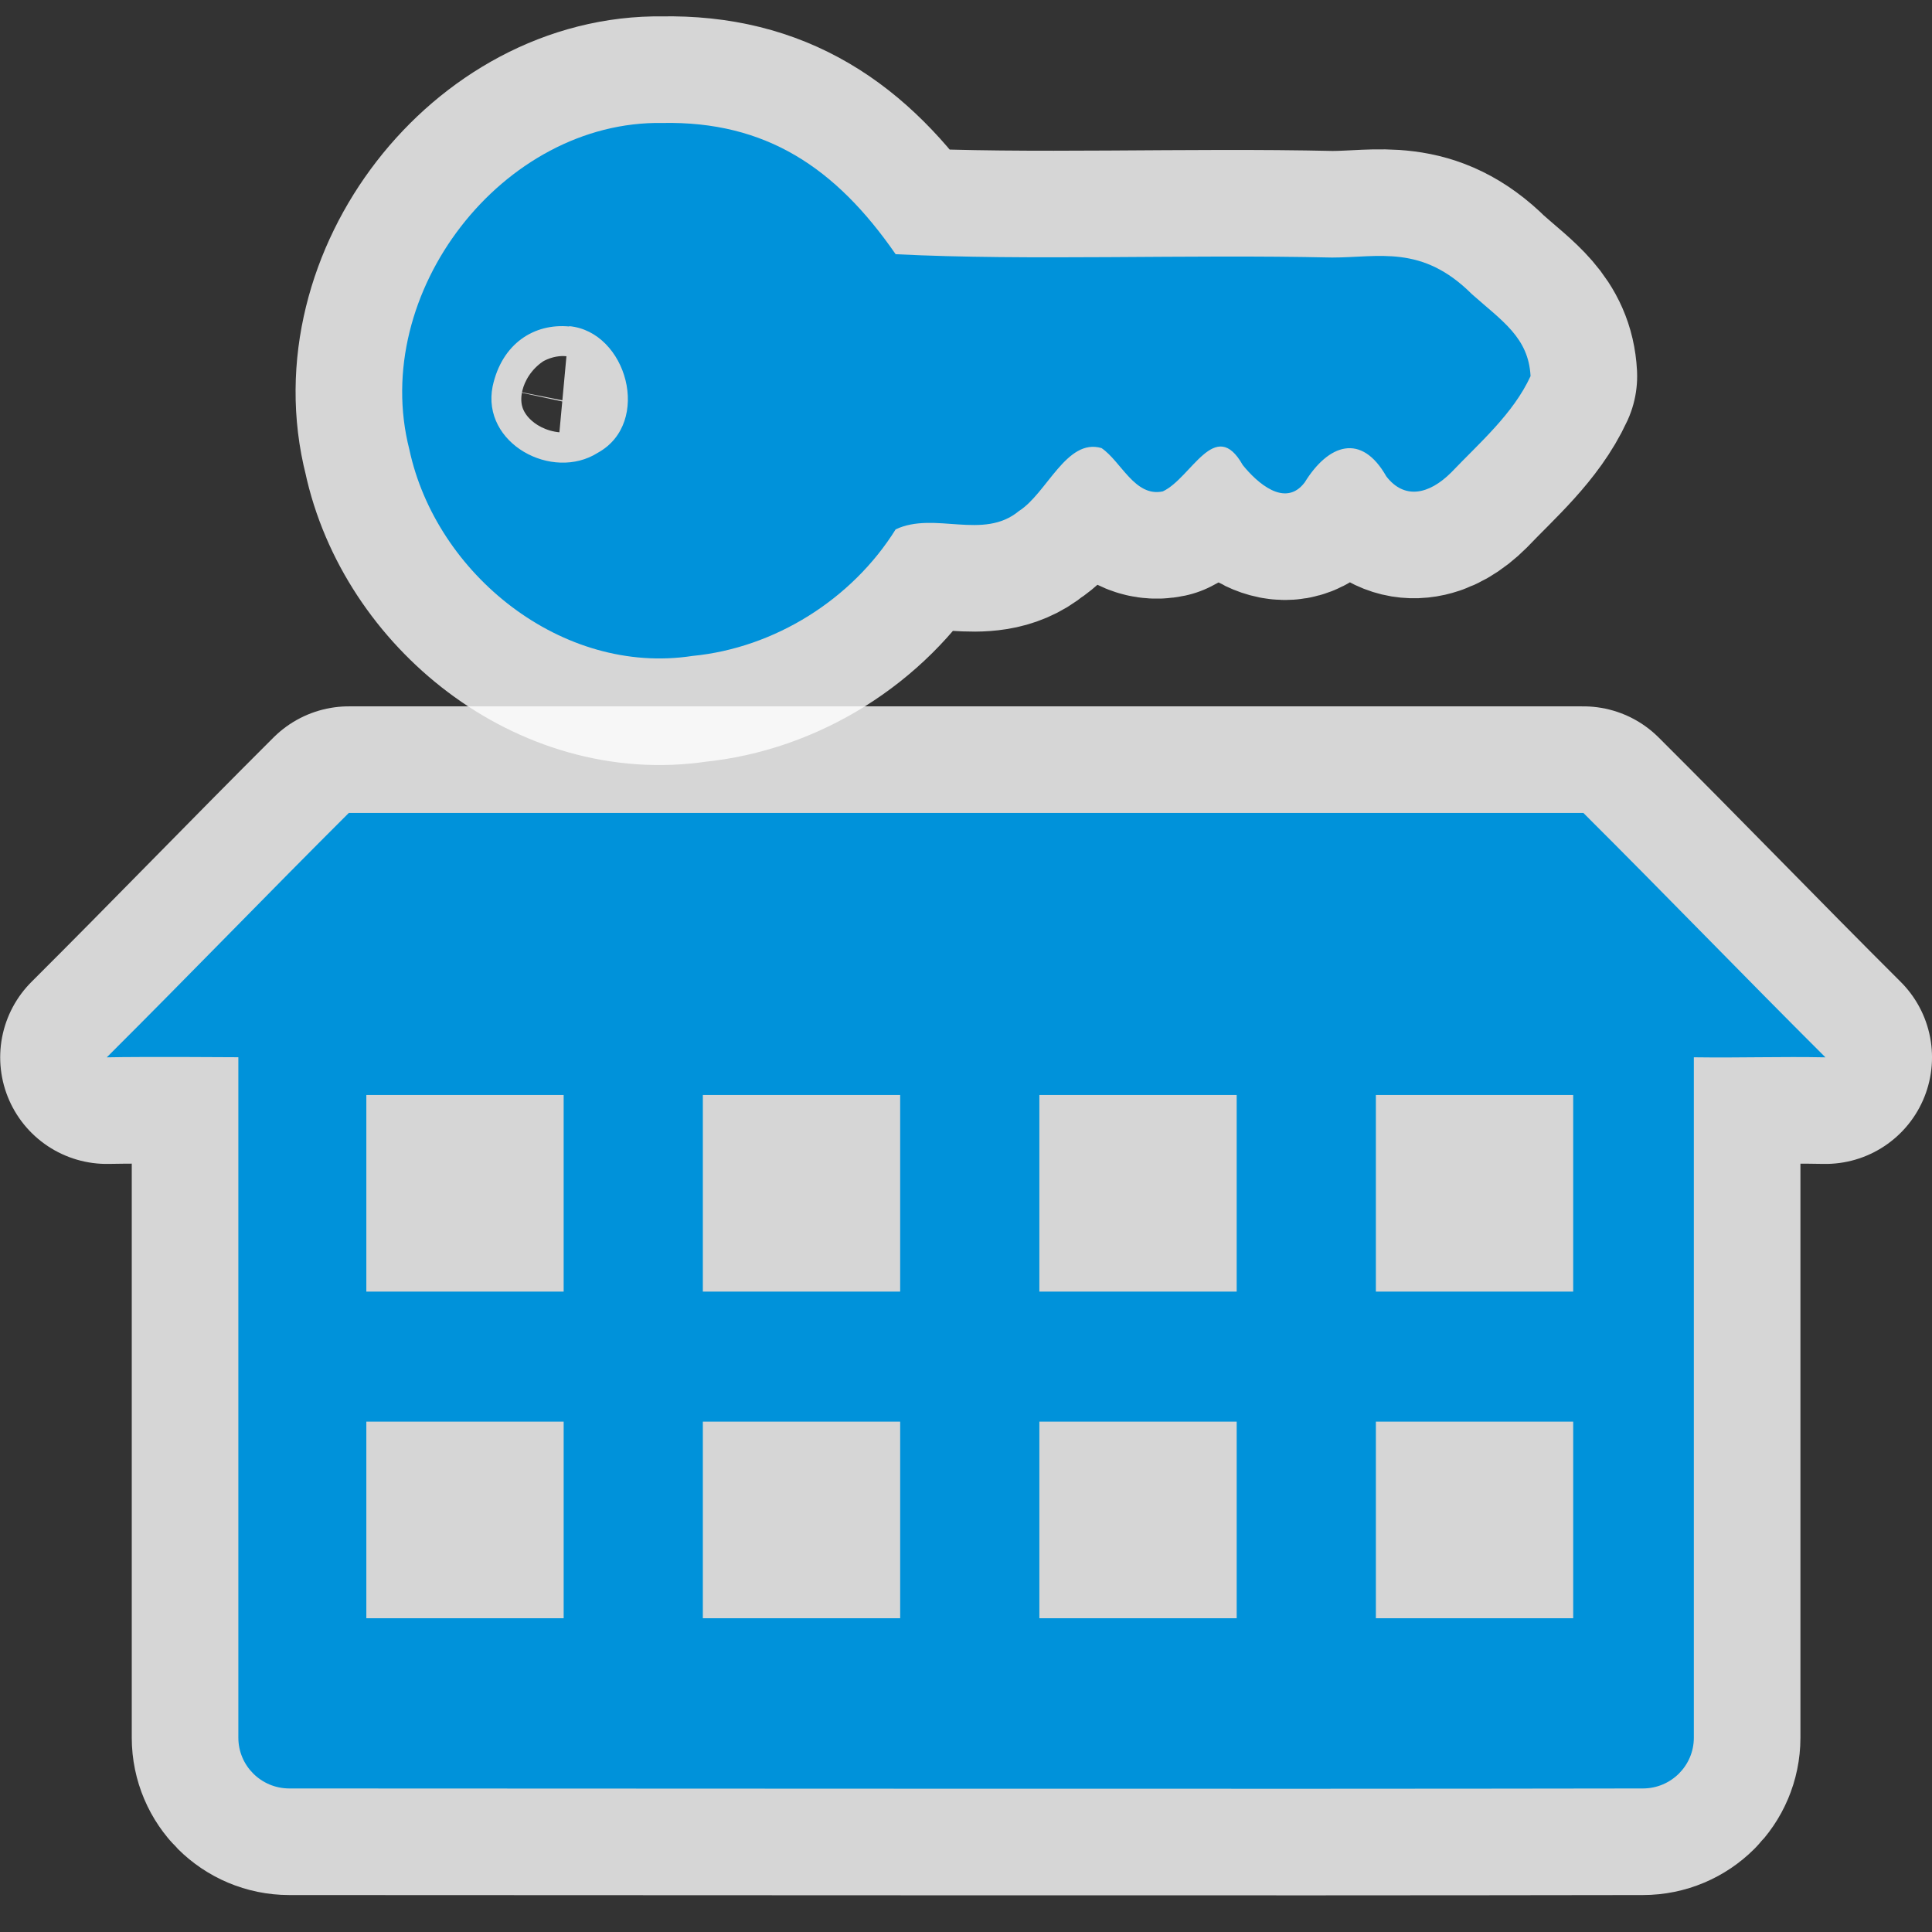 <?xml version="1.0" encoding="UTF-8" standalone="no"?>
<svg xmlns="http://www.w3.org/2000/svg" version="1.0" width="580" height="580">
 <rect width="100%" height="100%" fill="#333333" stroke="none"/>
 <path id="path4268" d="m 104.718,244.05 c -24.547,24.456 -48.118,48.913 -72.664,73.369 10.975,-0.232 39.501,-0.03 39.501,-0.03 v 204.277 c 8.45e-4,8.416 6.849,15.239 15.296,15.24 138.858,0.014 281.665,0.21 406.357,0 8.447,-8.3e-4 15.295,-6.823 15.296,-15.24 V 317.405 c 14.076,0.198 26.254,-0.249 39.501,0.015 -24.546,-24.457 -48.117,-48.914 -72.664,-73.369 -123.541,-1.4e-4 -247.082,2.3e-4 -370.623,0 z m 5.258,84.675 h 59.237 v 59.019 h -59.237 z m 101.023,0 h 59.237 v 59.019 h -59.237 z m 101.025,0 h 59.237 v 59.019 h -59.237 z m 101.023,0 h 59.237 v 59.019 h -59.237 z m -303.071,98.063 h 59.237 v 59.019 h -59.237 z m 101.023,0 h 59.237 v 59.019 h -59.237 z m 101.025,0 h 59.237 v 59.019 h -59.237 z m 101.023,0 h 59.237 v 59.019 h -59.237 z" shape-rendering="auto" mix-blend-mode="normal" color-interpolation-filters="linearRGB" isolation="auto" white-space="normal" opacity="0.8" fill="none" solid-opacity="1" image-rendering="auto" solid-color="#000000" stroke="#ffffff" color="#000000" stroke-linejoin="round" stroke-width="64" color-rendering="auto" color-interpolation="sRGB"/>
 <path d="m 104.718,244.05 c -24.547,24.456 -48.118,48.913 -72.664,73.369 10.975,-0.232 39.501,-0.03 39.501,-0.03 v 204.277 c 8.45e-4,8.416 6.849,15.239 15.296,15.24 138.858,0.014 281.665,0.21 406.357,0 8.447,-8.3e-4 15.295,-6.823 15.296,-15.24 V 317.405 c 14.076,0.198 26.254,-0.249 39.501,0.015 -24.546,-24.457 -48.117,-48.914 -72.664,-73.369 -123.541,-1.4e-4 -247.082,2.3e-4 -370.623,0 z m 5.258,84.675 h 59.237 v 59.019 h -59.237 z m 101.023,0 h 59.237 v 59.019 h -59.237 z m 101.025,0 h 59.237 v 59.019 h -59.237 z m 101.023,0 h 59.237 v 59.019 h -59.237 z m -303.071,98.063 h 59.237 v 59.019 h -59.237 z m 101.023,0 h 59.237 v 59.019 h -59.237 z m 101.025,0 h 59.237 v 59.019 h -59.237 z m 101.023,0 h 59.237 v 59.019 h -59.237 z" id="path4259" shape-rendering="auto" mix-blend-mode="normal" color-interpolation-filters="linearRGB" isolation="auto" white-space="normal" fill="#0092da" solid-opacity="1" image-rendering="auto" solid-color="#000000" color="#000000" color-rendering="auto" color-interpolation="sRGB"/>
 <path id="path4139" d="m 122.885,134.916 c 8,37.5 45.9,68 85,62 24.7,-2.4 47.9,-17 61,-38 11.7,-5.5 26.3,3.4 37,-5.5 8.4,-5.3 14.3,-22 24.8,-18.9 5.9,4 10,14.8 18.4,13 8.6,-4 15.7,-22.6 24,-7.9 4.2,5.2 12.7,13 18.6,5.2 7.1,-11.5 17,-15 24.5,-1.8 5.4,7 12.8,5.5 19.5,-1.2 8.5,-8.9 18.6,-17.6 23.8,-28.9 -0.6,-11.6 -8.6,-16.6 -17.6,-24.6 -15,-15 -28,-11 -42,-11 -44,-1 -91,1 -131,-1 -18,-26 -39,-40 -70,-39.4 -48,-0.8 -88,51 -76,98 z m 48,-37 c 17.3,1.6 24.9,29 8.6,38 -13.7,8.7 -35,-2.8 -31.6,-19.9 2.8,-13 12.6,-19 23,-18 z" mix-blend-mode="normal" solid-color="#000000" opacity="0.8" color-interpolation-filters="linearRGB" color="#000000" image-rendering="auto" color-rendering="auto" stroke-width="64" isolation="auto" color-interpolation="sRGB" solid-opacity="1" fill="none" stroke-linejoin="round" stroke="#ffffff" shape-rendering="auto"/>
 <path d="m 122.885,134.916 c 8,37.5 45.9,68 85,62 24.7,-2.4 47.9,-17 61,-38 11.7,-5.5 26.3,3.4 37,-5.5 8.4,-5.3 14.3,-22 24.8,-18.9 5.9,4 10,14.8 18.4,13 8.6,-4 15.7,-22.6 24,-7.9 4.2,5.2 12.7,13 18.6,5.2 7.1,-11.5 17,-15 24.5,-1.8 5.4,7 12.8,5.5 19.5,-1.2 8.5,-8.9 18.6,-17.6 23.8,-28.9 -0.6,-11.6 -8.6,-16.6 -17.6,-24.6 -15,-15 -28,-11 -42,-11 -44,-1 -91,1 -131,-1 -18,-26 -39,-40 -70,-39.4 -48,-0.8 -88,51 -76,98 z m 48,-37 c 17.3,1.6 24.9,29 8.6,38 -13.7,8.7 -35,-2.8 -31.6,-19.9 2.8,-13 12.6,-19 23,-18 z" id="path2307" fill="#0092da"/>
</svg>

